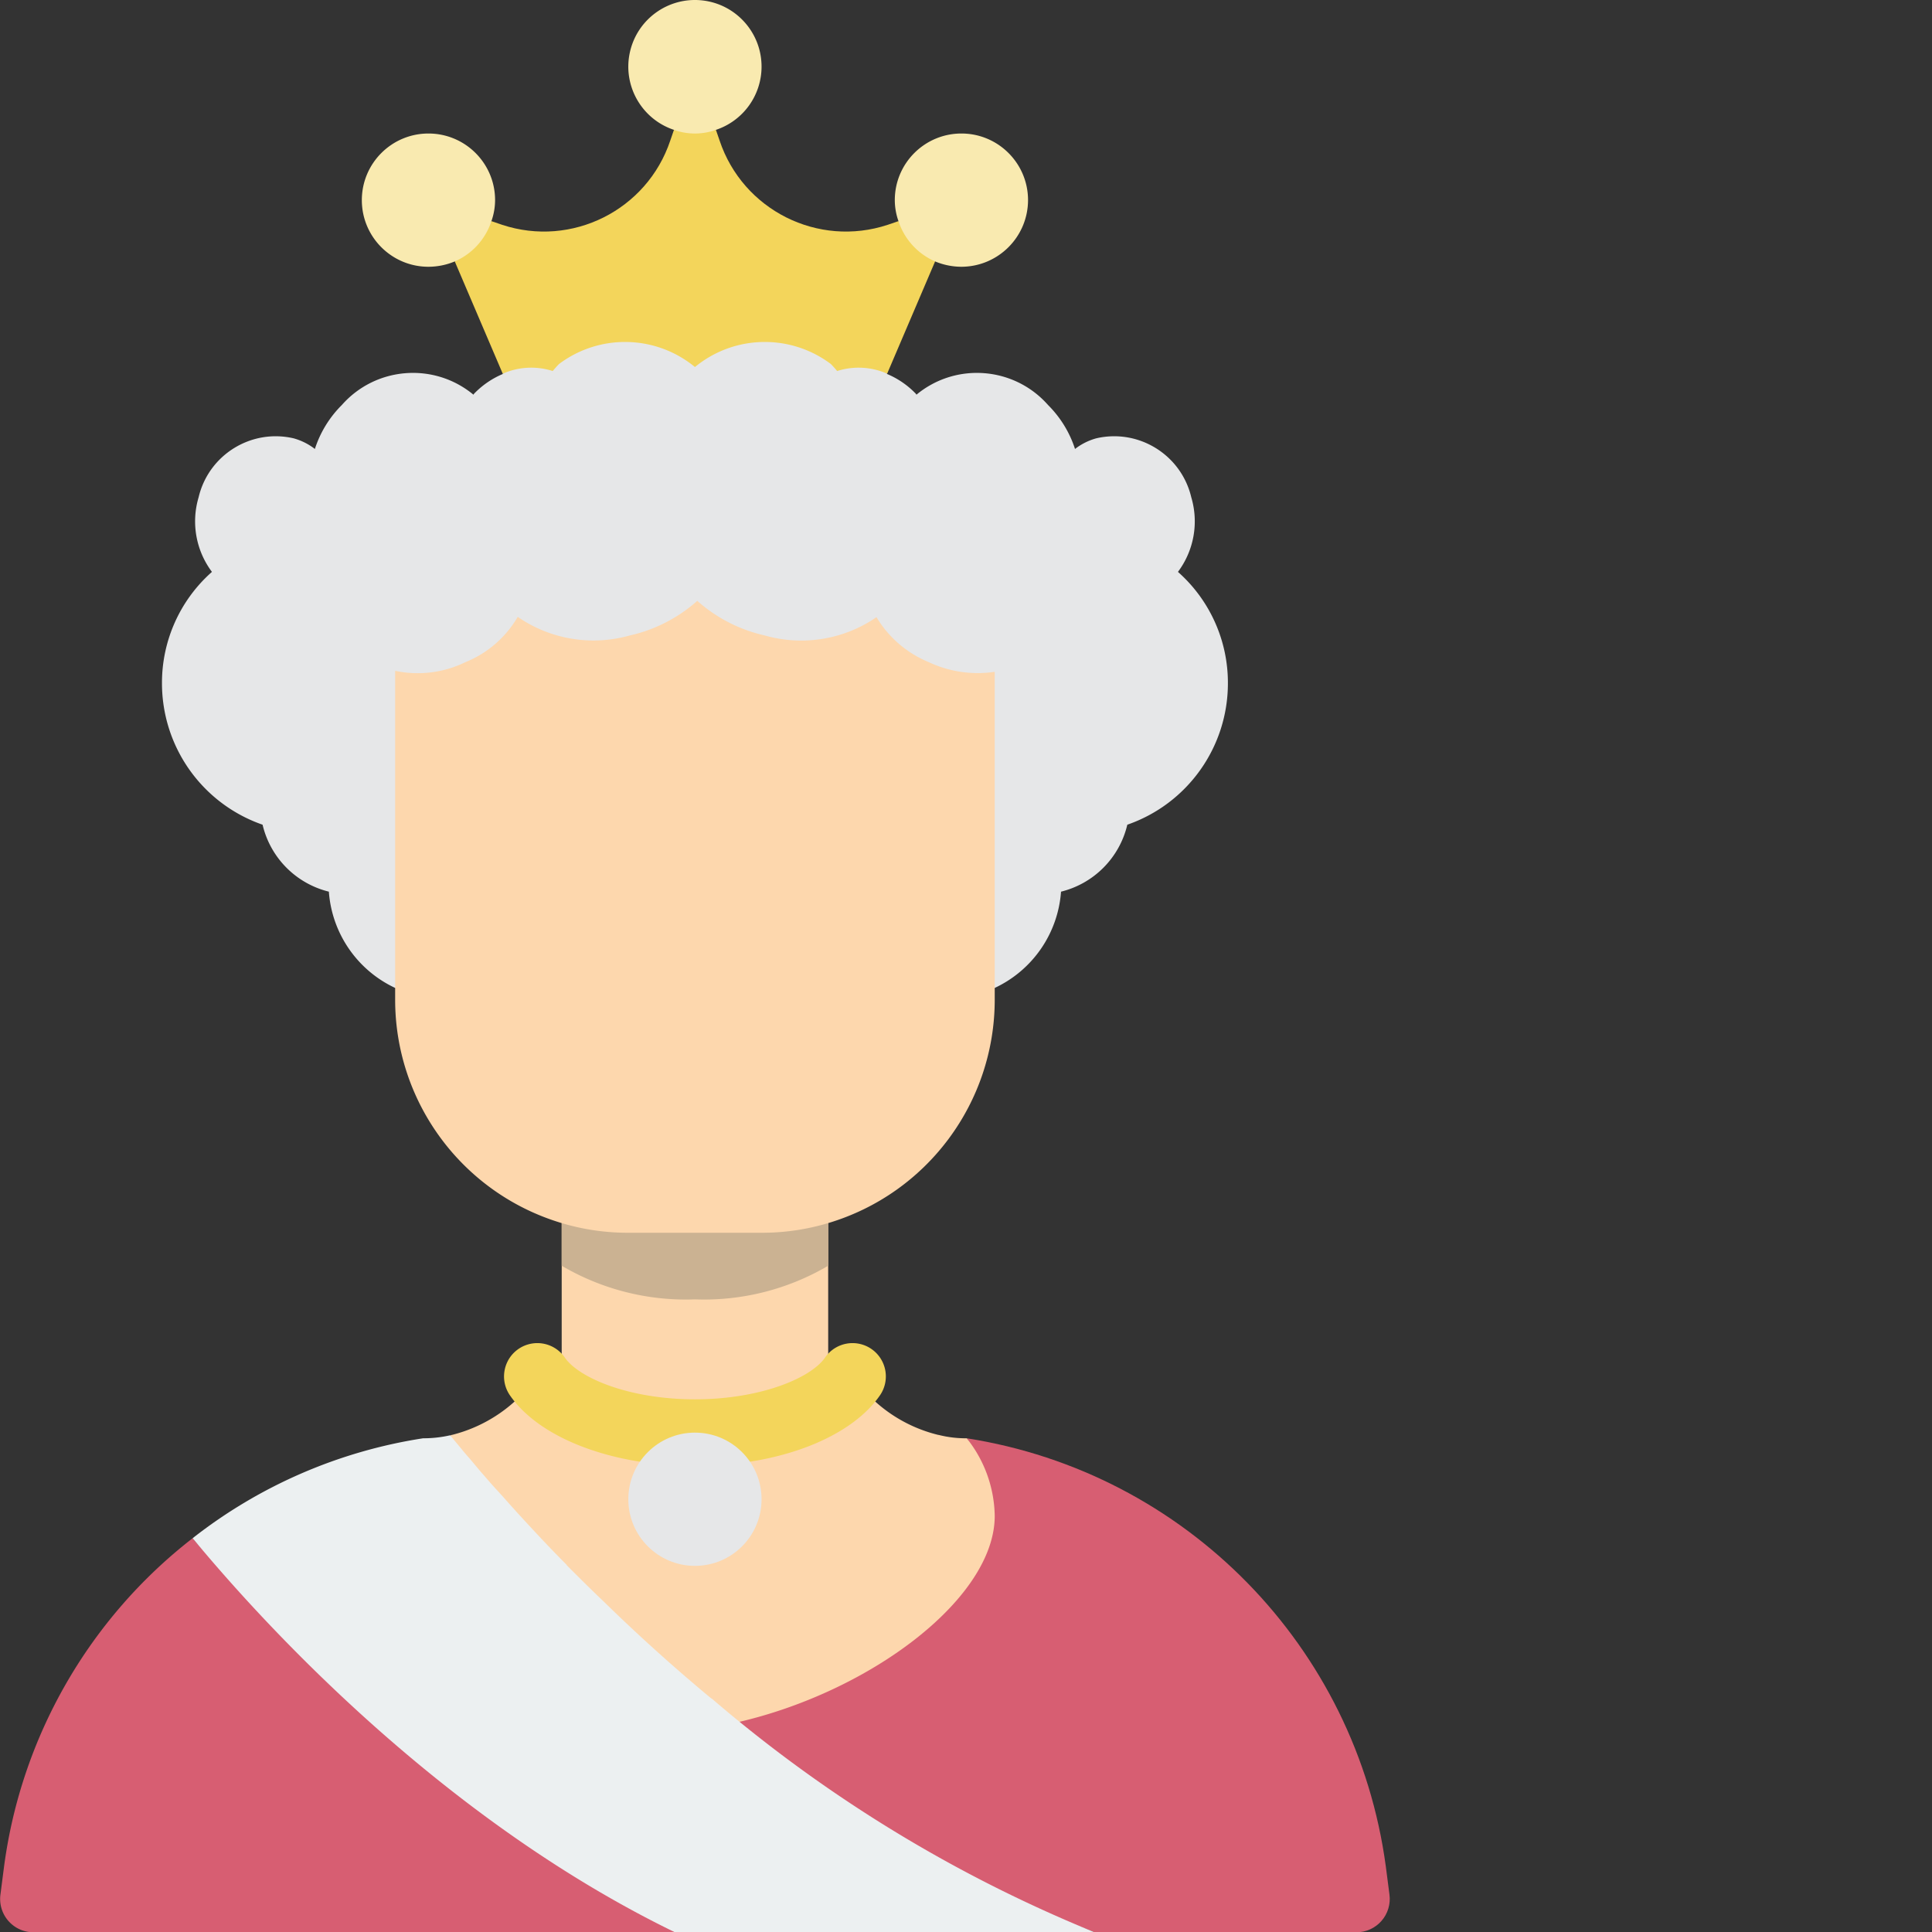 <svg viewBox="0 0 512 512.073" xmlns="http://www.w3.org/2000/svg"><rect x="0" y="0" width="512" height="512.073" fill="#333333" stroke="none"/><g><path d="M368.223 502.098c.328 2.52-.442 5.054-2.114 6.964s-4.086 3.008-6.625 3.012h-69.386c-38.754-15.008-104.254-38.402-132.414-61.969 41.843-1.324 88.277-22.425 88.277-48.378 0-7.325 15.008-14.297 10.238-20.567 58.035 9.078 103.207 55.219 111.051 113.434zm0 0" fill="#d75e72"></path><path d="M226.008 364.652a38.577 38.577 0 0 0 22.687 15.625h.09c2.422.61 4.914.907 7.414.883a33.759 33.759 0 0 1 7.414 20.567c0 25.953-46.43 56.058-88.273 57.382h-.09c-10.414-8.652-20.04-17.39-28.512-25.691-3.441-3.266-6.71-6.531-9.8-9.621v-.086c-4.676-4.68-8.915-9.27-12.797-13.508-1.946-2.117-3.711-4.148-5.473-6.09l-4.152-4.68c-1.235-1.413-2.293-2.738-3.352-3.972-.883-.973-1.68-1.941-2.473-2.914-.441-.527-3.62-3.531-3.972-4.059-.352-.531 15.094-7.504 14.742-7.945l-.176-.176a.53.53 0 0 0 .352-.09h.09a38.899 38.899 0 0 0 22.597-15.625" fill="#fdd7ad"></path><path d="M148.855 309.04h70.622v61.792h-70.622zm0 0" fill="#fdd7ad"></path><path d="m247.813 69.281-12.711 29.75c-4.5-1.855-9.27 15.535-13.243 16.95-.527-.618-1.058-1.239-1.675-1.856-10.75-8.078-25.633-7.75-36.016.797-10.383-8.547-25.27-8.875-36.02-.797-.617.617-1.144 1.238-1.675 1.855-3.973-1.414-8.739-18.804-13.243-16.949l-12.71-29.75 9.71-10.68 2.825.97c18.476 6.113 38.414-3.876 44.578-22.333l.972-2.824h11.122l.972 2.824c6.168 18.457 26.106 28.446 44.578 22.332l2.825-.968zm0 0" fill="#f3d55b"></path><path d="M263.613 261.813a30.61 30.61 0 0 0 17.57-25.512 23.927 23.927 0 0 0 17.567-17.746c15.973-5.543 26.68-20.606 26.656-37.516a39.217 39.217 0 0 0-13.238-29.484 22.336 22.336 0 0 0 3.531-19.774c-2.664-11.242-13.902-18.222-25.16-15.625a16.176 16.176 0 0 0-5.648 2.824 29.044 29.044 0 0 0-7.153-11.652c-8.976-10.176-24.414-11.387-34.867-2.734-.121-.2-.27-.38-.441-.531a22.858 22.858 0 0 0-7.328-4.946v-.086a18.705 18.705 0 0 0-13.243-.707 32.529 32.529 0 0 0-1.675-1.855c-10.75-8.078-25.633-7.75-36.016.797-10.383-8.547-25.27-8.875-36.02-.797-.617.62-1.144 1.238-1.675 1.855a18.705 18.705 0 0 0-13.243.707v.086a22.884 22.884 0 0 0-7.324 4.945 2.134 2.134 0 0 0-.441.532c-10.457-8.653-25.895-7.442-34.871 2.734a29.035 29.035 0 0 0-7.149 11.652 16.194 16.194 0 0 0-5.652-2.824c-11.254-2.597-22.496 4.383-25.156 15.625a22.324 22.324 0 0 0 3.531 19.774 39.207 39.207 0 0 0-13.242 29.484 39.66 39.66 0 0 0 26.66 37.516A23.921 23.921 0 0 0 87.152 236.3a30.605 30.605 0 0 0 17.567 25.512" fill="#e6e7e8"></path><g fill="#f9eab0"><path d="M131.203 53.04a16.77 16.77 0 0 1-.973 5.562 17.597 17.597 0 0 1-9.71 10.68 18.184 18.184 0 0 1-6.973 1.413c-9.75 0-17.656-7.906-17.656-17.656s7.906-17.656 17.656-17.656 17.656 7.906 17.656 17.656zM272.441 53.04c-.027 9.737-7.914 17.624-17.652 17.655a18.218 18.218 0 0 1-6.977-1.414 17.608 17.608 0 0 1-9.71-10.68 16.867 16.867 0 0 1-.97-5.562c0-9.75 7.903-17.656 17.657-17.656 9.75 0 17.652 7.906 17.652 17.656zM201.82 17.727a17.661 17.661 0 0 1-12.093 16.687 16.427 16.427 0 0 1-11.122 0c-8.57-2.848-13.613-11.703-11.687-20.523 1.926-8.825 10.203-14.77 19.18-13.786 8.976.989 15.761 8.594 15.722 17.622zm0 0" fill="#f9eab0"></path></g><path d="M210.648 512.074H8.852a8.82 8.82 0 0 1-8.738-9.977l.968-7.503a132.186 132.186 0 0 1 49.965-86.95c18.273 22.067 97.281 74.149 159.601 104.43zm0 0" fill="#d75e72"></path><path d="M290.098 512.074H178.87c-62.324-30.281-109.55-82.363-127.824-104.43a131.501 131.501 0 0 1 61.086-26.484 31.71 31.71 0 0 0 7.152-.793l.176.176c.351.441.707.883 1.148 1.41.442.531.883 1.063 1.325 1.59.793.973 1.586 1.941 2.468 2.914 1.063 1.234 2.121 2.559 3.356 3.973 1.238 1.41 2.648 3.09 4.148 4.68 1.766 1.94 3.531 3.972 5.473 6.09 3.887 4.238 8.125 8.827 12.8 13.503v.09c3.09 3.09 6.356 6.355 9.801 9.621 8.473 8.3 18.094 17.04 28.512 25.691h.09a369.671 369.671 0 0 0 101.516 61.97zm0 0" fill="#ecf0f1"></path><path d="M263.613 178.04v86.862c.008 27.332-17.941 51.422-44.136 59.23a60.993 60.993 0 0 1-17.657 2.563h-35.308a61.012 61.012 0 0 1-17.657-2.562c-26.19-7.809-44.144-31.899-44.136-59.23v-87.13a28.742 28.742 0 0 0 18.625-2.296 28.237 28.237 0 0 0 13.86-12.004 35.31 35.31 0 0 0 29.66 4.941 40.172 40.172 0 0 0 17.921-9.18 40.179 40.179 0 0 0 17.918 9.18 35.185 35.185 0 0 0 29.574-4.855 28.995 28.995 0 0 0 13.86 11.918c5.445 2.562 11.527 3.453 17.476 2.562zm0 0" fill="#fdd7ad"></path><path d="M219.477 324.133v11.3a64.872 64.872 0 0 1-35.309 8.915 64.885 64.885 0 0 1-35.313-8.914v-11.301a61.012 61.012 0 0 0 17.657 2.562h35.308c5.98.016 11.93-.847 17.657-2.562zm0 0" fill="#cbb292"></path><path d="M184.168 388.488c-22.07 0-41.387-7.418-49.152-18.89-2.641-4.036-1.551-9.442 2.437-12.145a8.834 8.834 0 0 1 12.18 2.246c3.637 5.403 16.992 11.133 34.535 11.133 17.539 0 30.894-5.73 34.531-11.133a8.834 8.834 0 0 1 12.18-2.246 8.833 8.833 0 0 1 2.441 12.145c-7.77 11.472-27.086 18.89-49.152 18.89zm0 0" fill="#f3d55b"></path><path d="M201.82 397.316c0 9.75-7.902 17.653-17.652 17.653s-17.656-7.903-17.656-17.653c0-9.753 7.906-17.656 17.656-17.656s17.652 7.903 17.652 17.656zm0 0" fill="#e6e7e8"></path></g></svg>
